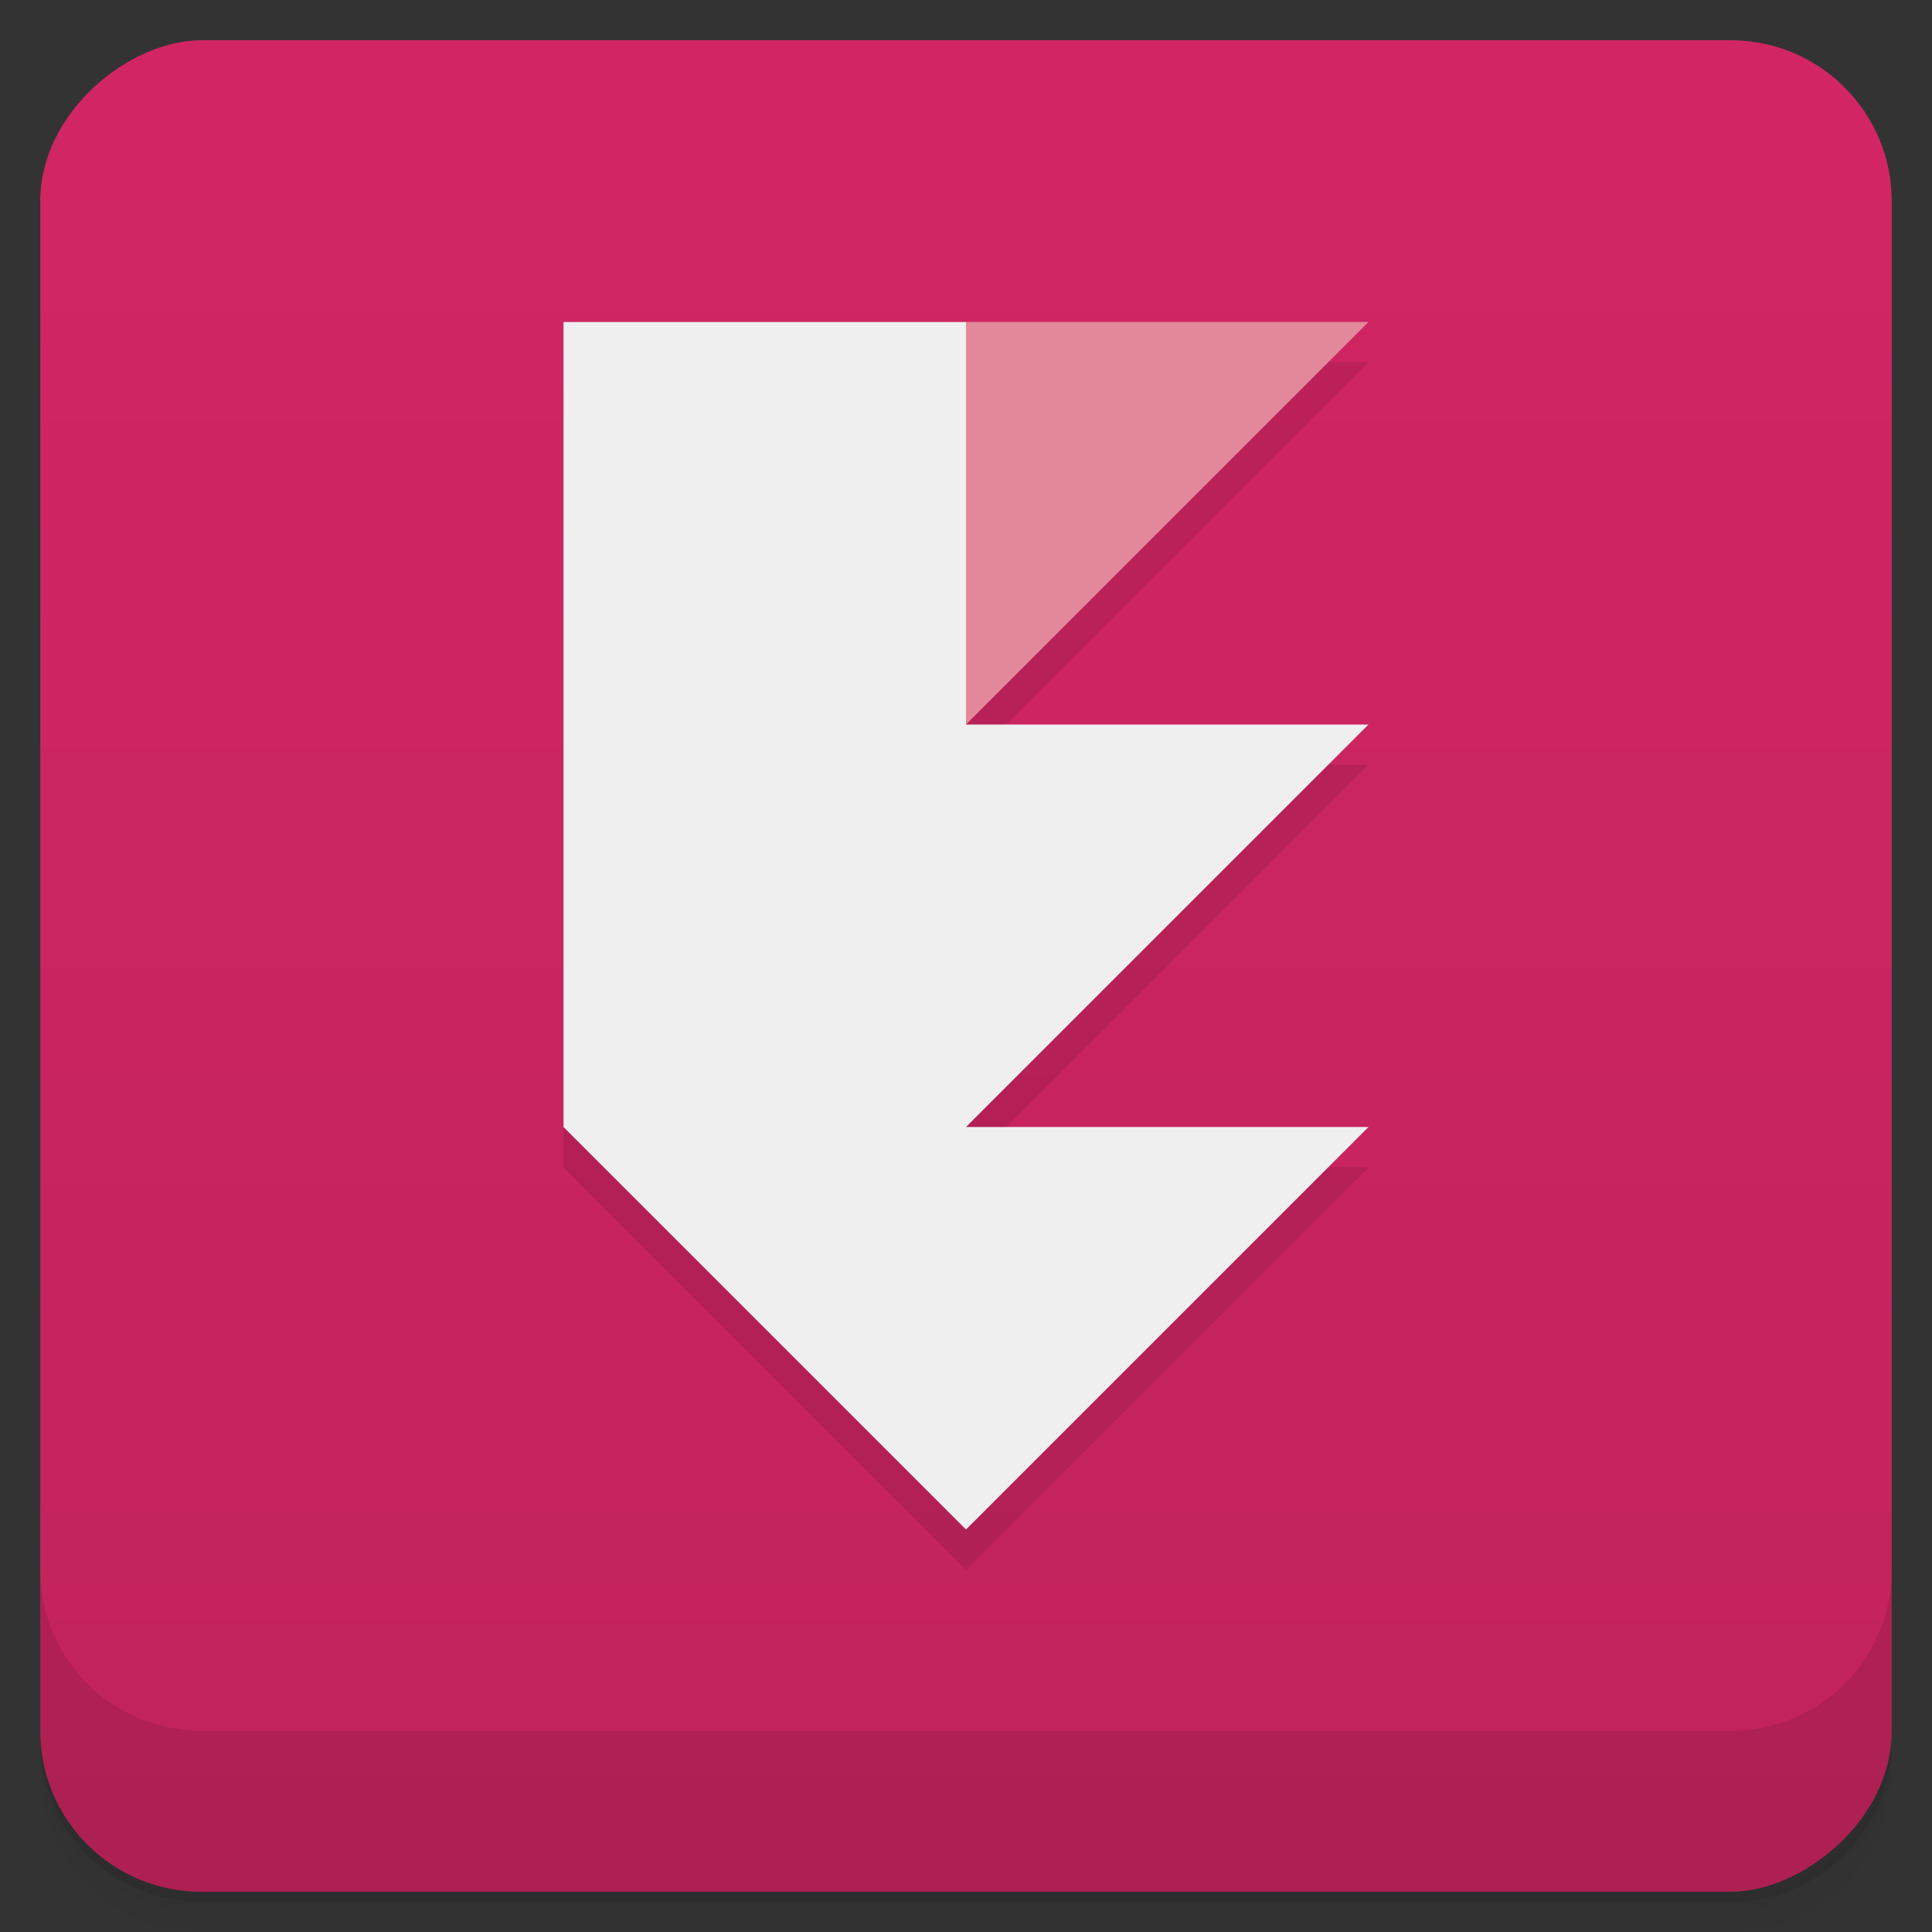 <?xml version="1.0" encoding="UTF-8" standalone="no"?>
<svg id="svg81" xmlns:rdf="http://www.w3.org/1999/02/22-rdf-syntax-ns#" xmlns="http://www.w3.org/2000/svg" viewBox="0 0 48 48" version="1.1" xmlns:cc="http://creativecommons.org/ns#" xmlns:dc="http://purl.org/dc/elements/1.1/">
 <rect x="0" y="0" width="48" height="48" fill="#333333" stroke="none"/>
 <defs id="defs17">
  <linearGradient id="linearGradient3764" x2="47" gradientUnits="userSpaceOnUse" x1="1" gradientTransform="translate(-48 .002)">
   <stop id="stop2" stop-color="#c1235b" offset="0"/>
   <stop id="stop4" stop-color="#d22663" offset="1"/>
  </linearGradient>
 </defs>
 <g id="g25">
  <path id="path19" opacity=".02" d="m1 43v0.25c0 2.216 1.784 4 4 4h38c2.216 0 4-1.784 4-4v-0.25c0 2.216-1.784 4-4 4h-38c-2.216 0-4-1.784-4-4zm0 0.5v0.5c0 2.216 1.784 4 4 4h38c2.216 0 4-1.784 4-4v-0.5c0 2.216-1.784 4-4 4h-38c-2.216 0-4-1.784-4-4z"/>
  <path id="path21" opacity=".05" d="m1 43.25v0.25c0 2.216 1.784 4 4 4h38c2.216 0 4-1.784 4-4v-0.25c0 2.216-1.784 4-4 4h-38c-2.216 0-4-1.784-4-4z"/>
  <path id="path23" opacity=".1" d="m1 43v0.25c0 2.216 1.784 4 4 4h38c2.216 0 4-1.784 4-4v-0.25c0 2.216-1.784 4-4 4h-38c-2.216 0-4-1.784-4-4z"/>
 </g>
 <g id="g29">
  <rect id="rect27" rx="4" transform="rotate(-90)" height="46" width="46" y="1" x="-47" fill="url(#linearGradient3764)"/>
 </g>
 <g id="g79">
  <g id="g77" transform="translate(0 -1004.4)">
   <path id="path75" opacity=".1" d="m1 1043.4v4c0 2.216 1.784 4 4 4h38c2.216 0 4-1.784 4-4v-4c0 2.216-1.784 4-4 4h-38c-2.216 0-4-1.784-4-4z"/>
  </g>
 </g>
 <path id="rect4335-7" opacity=".1" d="m14 9v20l10 10 10-10h-10l10-10h-10l10-10h-10z"/>
 <g id="g4499">
  <path id="rect4335" d="m14 8v20l10 10 10-10h-10l10-10h-10v-10z" fill="#efefef"/>
  <path id="rect4335-1" style="fill:#e3889a" d="m24 8h10l-10 10z" fill="#e38496"/>
 </g>
</svg>
